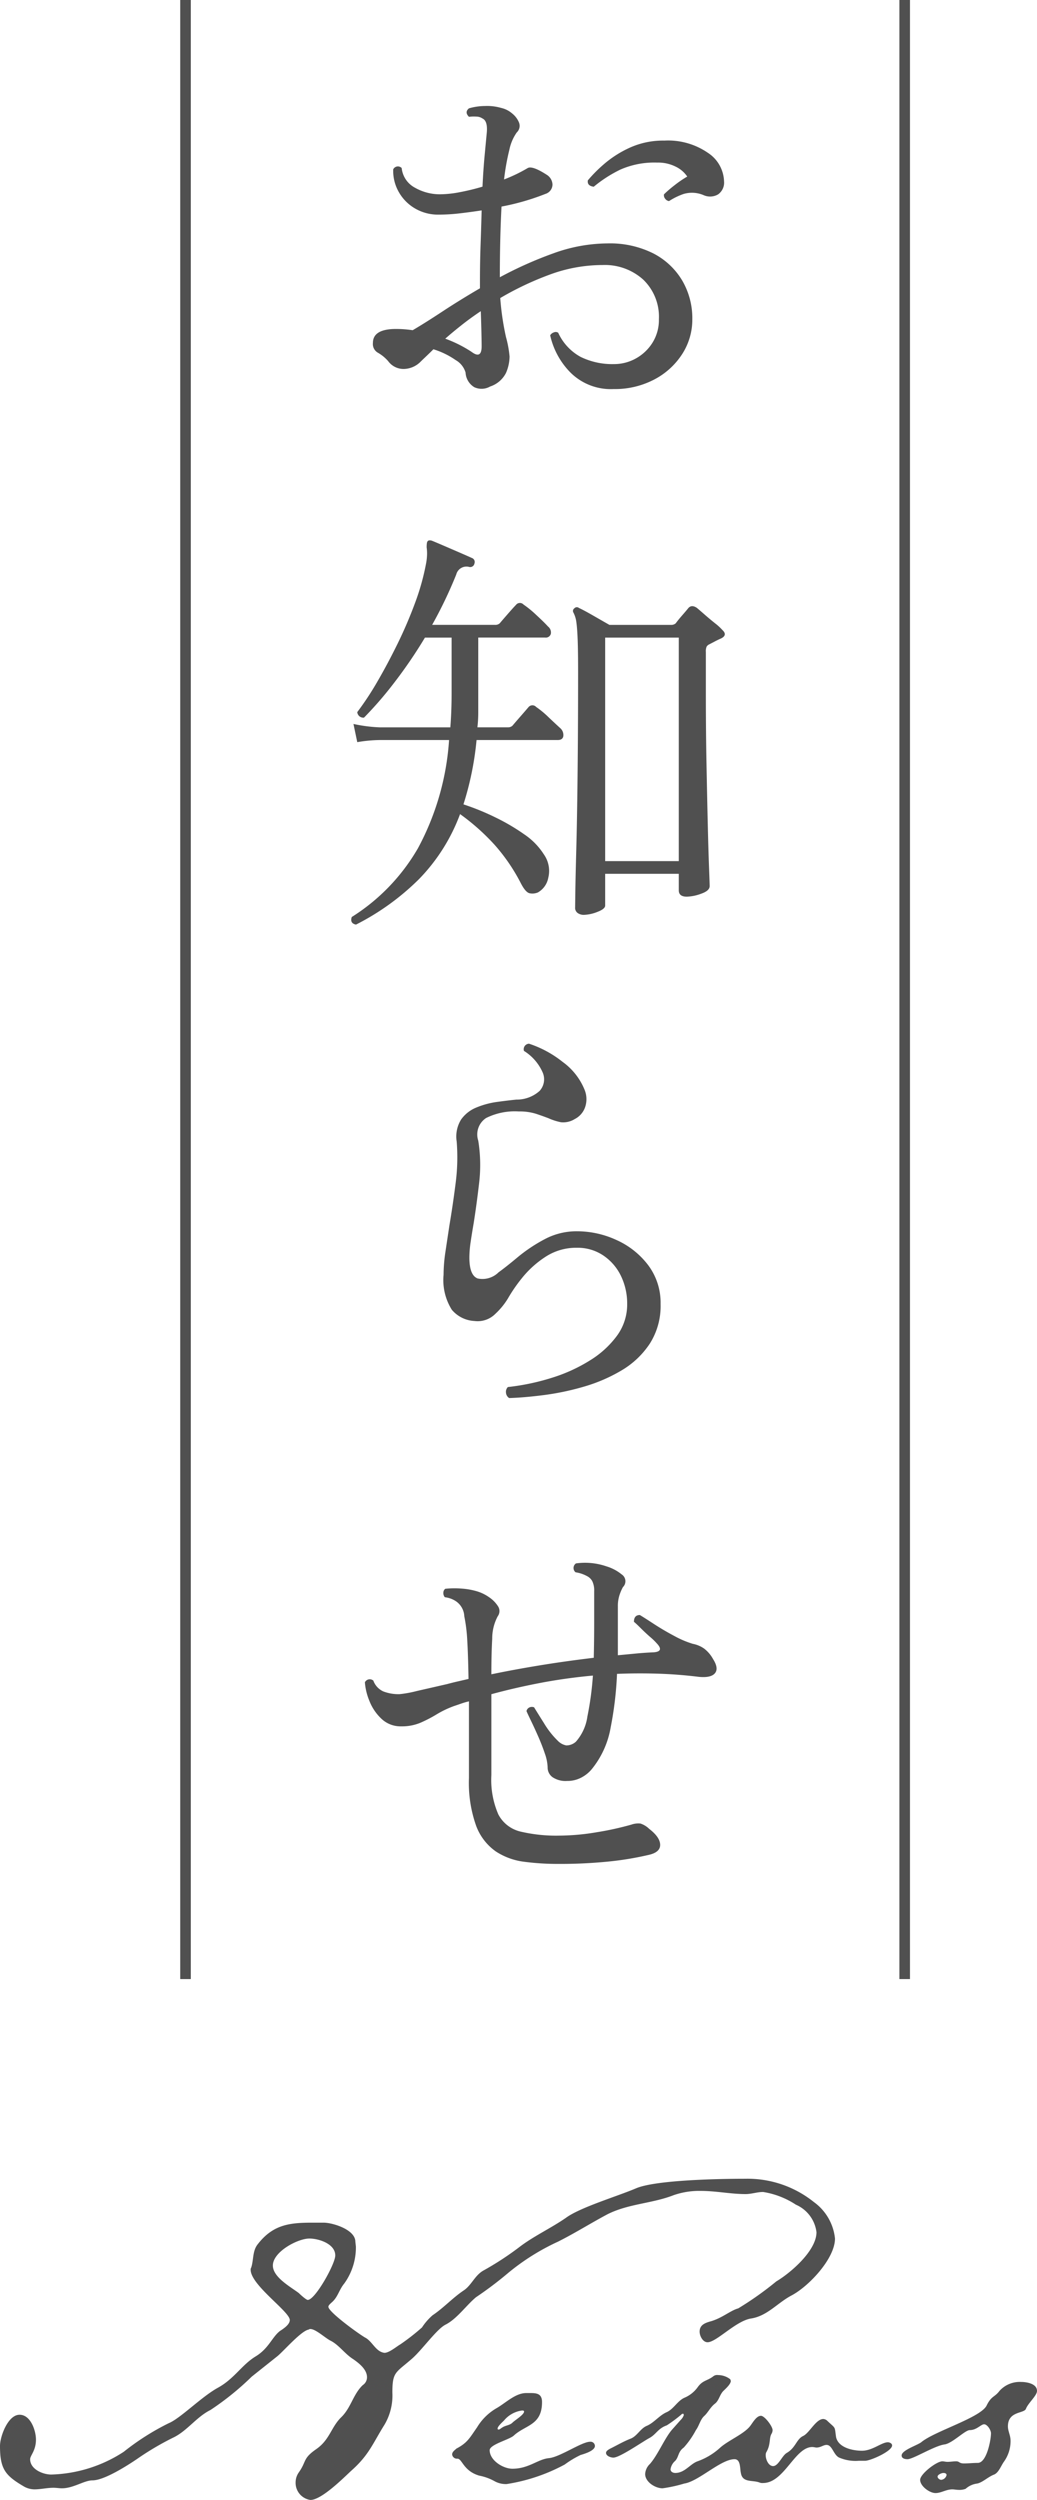 <svg xmlns="http://www.w3.org/2000/svg" width="98.05" height="236.217" viewBox="0 0 98.05 236.217">
  <g id="Group_241" data-name="Group 241" transform="translate(-1273.96 -13976)">
    <g id="Group_240" data-name="Group 240">
      <g id="Group_238" data-name="Group 238">
        <g id="Group_237" data-name="Group 237">
          <path id="Path_74" data-name="Path 74" d="M1331.98,14012.762a5.41,5.41,0,0,1-4.06-1.539,7.224,7.224,0,0,1-1.94-3.541.637.637,0,0,1,.36-.279.416.416,0,0,1,.4.039,4.927,4.927,0,0,0,2.12,2.281,6.825,6.825,0,0,0,3.16.68,4.211,4.211,0,0,0,2.04-.521,4.307,4.307,0,0,0,1.58-1.479,4.042,4.042,0,0,0,.62-2.24,4.867,4.867,0,0,0-1.48-3.74,5.408,5.408,0,0,0-3.84-1.381,14.431,14.431,0,0,0-5.04.92,28.685,28.685,0,0,0-4.64,2.2,25.57,25.57,0,0,0,.54,3.68,10.255,10.255,0,0,1,.34,1.84,3.984,3.984,0,0,1-.34,1.561,2.581,2.581,0,0,1-1.5,1.279,1.622,1.622,0,0,1-1.5.061,1.715,1.715,0,0,1-.82-1.381,2.007,2.007,0,0,0-.94-1.18,7.592,7.592,0,0,0-2.1-1.02c-.267.268-.514.506-.74.721s-.407.387-.54.52a2.306,2.306,0,0,1-1.46.619,1.8,1.8,0,0,1-1.54-.74,3.822,3.822,0,0,0-.98-.8.939.939,0,0,1-.46-.92q0-1.321,2.2-1.32a11.057,11.057,0,0,1,1.56.119q1.16-.68,2.8-1.76t3.56-2.2v-.679q0-1.762.06-3.442t.1-3.24q-1.041.161-2.08.281a17.131,17.131,0,0,1-1.96.119,4.3,4.3,0,0,1-2.32-.619,4.167,4.167,0,0,1-1.52-1.6,4.01,4.01,0,0,1-.48-2.062.494.494,0,0,1,.8-.121,2.38,2.38,0,0,0,1.26,1.861,4.756,4.756,0,0,0,2.38.619,10.236,10.236,0,0,0,1.86-.2,21.7,21.7,0,0,0,2.14-.52q.08-1.641.2-2.92t.2-2.121q.12-1.16-.4-1.4a1.048,1.048,0,0,0-.6-.18,3.707,3.707,0,0,0-.68.02q-.441-.439,0-.8a5.575,5.575,0,0,1,1.52-.221,4.766,4.766,0,0,1,1.52.18,2.392,2.392,0,0,1,1.04.521,2.12,2.12,0,0,1,.66.879.851.851,0,0,1-.22.92,4.357,4.357,0,0,0-.7,1.641,22,22,0,0,0-.5,2.8,14.678,14.678,0,0,0,2.24-1.08q.439-.237,1.8.641a1.138,1.138,0,0,1,.54.92.94.94,0,0,1-.66.881,22.635,22.635,0,0,1-4.16,1.2q-.081,1.521-.12,3.2t-.04,3.479a36.687,36.687,0,0,1,5.06-2.26,15.2,15.2,0,0,1,5.14-.939,9.124,9.124,0,0,1,4.3.939,6.79,6.79,0,0,1,2.74,2.561,7.044,7.044,0,0,1,.96,3.66,6,6,0,0,1-.96,3.3,6.968,6.968,0,0,1-2.64,2.4A8.009,8.009,0,0,1,1331.98,14012.762Zm-13.44-3.52q.96.721.96-.52,0-.4-.02-1.3t-.06-2.02q-.96.639-1.82,1.32t-1.54,1.279A11.946,11.946,0,0,1,1318.54,14009.242Zm18.68-14.24a.556.556,0,0,1-.38-.24.5.5,0,0,1-.1-.4,11.268,11.268,0,0,1,1-.859,10.2,10.2,0,0,1,1.2-.82,2.74,2.74,0,0,0-1.06-.92,3.71,3.71,0,0,0-1.78-.4,7.983,7.983,0,0,0-3.48.66,12.431,12.431,0,0,0-2.52,1.621c-.427-.055-.614-.254-.56-.6a13.28,13.28,0,0,1,1.46-1.478,10.2,10.2,0,0,1,2.44-1.581,7.63,7.63,0,0,1,3.34-.7,6.633,6.633,0,0,1,4.12,1.16,3.341,3.341,0,0,1,1.52,2.68,1.359,1.359,0,0,1-.56,1.24,1.493,1.493,0,0,1-1.36.08,2.814,2.814,0,0,0-1.9-.119A6.333,6.333,0,0,0,1337.22,13995Z" fill="#505050"/>
          <path id="Path_75" data-name="Path 75" d="M1307.62,14063.365q-.6-.12-.4-.719a18.744,18.744,0,0,0,6.26-6.5,25,25,0,0,0,2.94-10.221h-6.56a13.535,13.535,0,0,0-2.12.2l-.36-1.719a14.213,14.213,0,0,0,2.48.32h6.68q.12-1.521.12-3.16v-5.32h-2.52a44.581,44.581,0,0,1-2.92,4.279,35.243,35.243,0,0,1-2.84,3.281.569.569,0,0,1-.64-.521,27.806,27.806,0,0,0,1.9-2.879q.979-1.682,1.92-3.6a41.2,41.2,0,0,0,1.66-3.881,22.293,22.293,0,0,0,1.04-3.76,5.233,5.233,0,0,0,.08-.84,3.82,3.82,0,0,0-.04-.6c0-.32.026-.508.08-.561.053-.105.186-.133.4-.08q.4.161,1.14.48l1.48.639c.493.215.886.387,1.18.521a.4.4,0,0,1,.24.52.405.405,0,0,1-.52.32.993.993,0,0,0-1.2.719,41.124,41.124,0,0,1-2.28,4.76h5.96a.6.6,0,0,0,.44-.158q.2-.24.76-.881c.373-.426.626-.707.76-.84a.466.466,0,0,1,.72-.041,9.731,9.731,0,0,1,1.2.98q.759.7,1.12,1.1a.706.706,0,0,1,.26.7.491.491,0,0,1-.54.34h-6.32v7.061a12.243,12.243,0,0,1-.08,1.42h2.88a.6.6,0,0,0,.44-.16q.2-.24.76-.881t.76-.879a.482.482,0,0,1,.72,0,8.817,8.817,0,0,1,1.18.979q.74.7,1.14,1.061a.875.875,0,0,1,.24.74c-.054.228-.227.34-.52.34h-7.68a28.807,28.807,0,0,1-1.24,6.08,23.263,23.263,0,0,1,3,1.221,19.53,19.53,0,0,1,2.76,1.619,6.464,6.464,0,0,1,1.84,1.881,2.707,2.707,0,0,1,.42,2.219,2.011,2.011,0,0,1-.98,1.381,1.326,1.326,0,0,1-.78.08c-.254-.053-.527-.361-.82-.92a17.505,17.505,0,0,0-2.48-3.641,20.69,20.69,0,0,0-3.28-2.92,17.509,17.509,0,0,1-3.88,6.141A23.559,23.559,0,0,1,1307.62,14063.365Zm21.52-.92a1.008,1.008,0,0,1-.54-.16.6.6,0,0,1-.26-.559q0-.2.02-1.561t.08-3.561q.06-2.2.1-4.98t.06-5.859q.02-3.079.02-6.2,0-2-.04-3.08t-.12-1.66a2.712,2.712,0,0,0-.28-.939.293.293,0,0,1,.08-.4.316.316,0,0,1,.44-.041q.44.2,1.38.74t1.5.859h5.84a.6.6,0,0,0,.44-.158q.2-.281.6-.74t.56-.66q.32-.4.84-.041c.16.135.4.34.72.621s.646.553.98.82a5.185,5.185,0,0,1,.7.639q.519.48-.12.8c-.187.08-.38.174-.58.279s-.38.2-.54.281a.592.592,0,0,0-.24.2,1.074,1.074,0,0,0-.08.52v4.041q0,3.36.06,6.5t.12,5.68q.06,2.54.12,4.119c.04,1.055.06,1.646.06,1.781q0,.439-.8.719a4.239,4.239,0,0,1-1.36.281q-.761,0-.76-.6v-1.559h-6.96v3q0,.319-.74.6A3.777,3.777,0,0,1,1329.14,14062.445Zm2.04-5.08h6.96v-21.119h-6.96Z" fill="#505050"/>
          <path id="Path_76" data-name="Path 76" d="M1322.1,14108.1a.664.664,0,0,1-.3-.52.635.635,0,0,1,.18-.52,21.7,21.7,0,0,0,4.18-.881,15.286,15.286,0,0,0,3.62-1.66,8.995,8.995,0,0,0,2.54-2.34,4.987,4.987,0,0,0,.94-2.961,5.989,5.989,0,0,0-.58-2.639,4.875,4.875,0,0,0-1.66-1.939,4.343,4.343,0,0,0-2.52-.74,5.289,5.289,0,0,0-3,.879,9.41,9.41,0,0,0-2.2,2,14.845,14.845,0,0,0-1.32,1.92,6.756,6.756,0,0,1-1.18,1.441,2.358,2.358,0,0,1-1.98.68,2.994,2.994,0,0,1-2.14-1.061,5.274,5.274,0,0,1-.78-3.3,14.928,14.928,0,0,1,.18-2.2q.18-1.2.38-2.52.32-1.881.58-3.941a18.808,18.808,0,0,0,.1-3.939,3.041,3.041,0,0,1,.42-2.08,3.272,3.272,0,0,1,1.46-1.139,7.851,7.851,0,0,1,1.94-.521c.68-.092,1.286-.166,1.82-.219a3.237,3.237,0,0,0,2.2-.82,1.623,1.623,0,0,0,.3-1.721,4.562,4.562,0,0,0-1.78-2.061.524.524,0,0,1,.48-.68,10.206,10.206,0,0,1,3.18,1.721,6.051,6.051,0,0,1,2.06,2.6,2.332,2.332,0,0,1,.1,1.561,1.99,1.99,0,0,1-1.02,1.24,2.054,2.054,0,0,1-1.3.3,5.489,5.489,0,0,1-1.18-.379q-.52-.2-1.18-.42a5.174,5.174,0,0,0-1.62-.221,6.092,6.092,0,0,0-3.1.621,1.859,1.859,0,0,0-.74,2.139,14.467,14.467,0,0,1,.08,4.02q-.24,2.063-.52,3.82-.16.923-.28,1.74a10.213,10.213,0,0,0-.12,1.461q0,1.679.78,1.979a2.16,2.16,0,0,0,1.98-.58q.72-.519,1.82-1.439a14.834,14.834,0,0,1,2.52-1.68,6.391,6.391,0,0,1,3.06-.76,8.918,8.918,0,0,1,3.78.84,7.712,7.712,0,0,1,2.98,2.381,5.907,5.907,0,0,1,1.16,3.658,6.613,6.613,0,0,1-1.02,3.74,8.174,8.174,0,0,1-2.66,2.521,15.247,15.247,0,0,1-3.56,1.539,24.828,24.828,0,0,1-3.8.8Q1323.5,14108.061,1322.1,14108.1Z" fill="#505050"/>
          <path id="Path_77" data-name="Path 77" d="M1326.74,14152.119a24.279,24.279,0,0,1-3.2-.2,6.3,6.3,0,0,1-2.7-.979,5.156,5.156,0,0,1-1.86-2.421,12.1,12.1,0,0,1-.68-4.52v-7.24a6.481,6.481,0,0,0-.7.2q-.34.12-.7.24a9.22,9.22,0,0,0-1.64.779,12.74,12.74,0,0,1-1.54.8,4.492,4.492,0,0,1-1.82.342,2.625,2.625,0,0,1-1.88-.721,4.608,4.608,0,0,1-1.14-1.7,5.714,5.714,0,0,1-.42-1.74.515.515,0,0,1,.8-.16,1.784,1.784,0,0,0,.94,1.02,3.982,3.982,0,0,0,1.54.26,10.808,10.808,0,0,0,1.64-.3q1.32-.3,2.88-.658.439-.12.96-.24l1.04-.24q-.04-2.279-.12-3.641a15.28,15.28,0,0,0-.28-2.279,1.815,1.815,0,0,0-.76-1.4,2.355,2.355,0,0,0-1.08-.4.6.6,0,0,1-.14-.439.47.47,0,0,1,.18-.359,8.082,8.082,0,0,1,1.52-.021,6.636,6.636,0,0,1,1.48.26,3.943,3.943,0,0,1,1.12.541,2.95,2.95,0,0,1,.86.859.823.823,0,0,1-.02.961,4.444,4.444,0,0,0-.52,2.119q-.081,1.441-.08,3.361,2.119-.442,4.56-.842t5.12-.719q.039-1.562.04-3.18v-3.1a2.008,2.008,0,0,0-.18-.959,1.167,1.167,0,0,0-.5-.48,3.241,3.241,0,0,0-1.08-.359.523.523,0,0,1,.04-.84,6.205,6.205,0,0,1,2.88.279,4.177,4.177,0,0,1,1.44.76.77.77,0,0,1,.12,1.2,4.392,4.392,0,0,0-.32.74,3.343,3.343,0,0,0-.16,1.1v4.6q.84-.079,1.68-.16c.56-.053,1.133-.094,1.72-.119q1-.082.28-.842a5.742,5.742,0,0,0-.62-.6q-.46-.4-.9-.84t-.64-.6c0-.425.186-.641.56-.641q.4.24,1.32.841t1.94,1.14a9.012,9.012,0,0,0,1.74.74,2.8,2.8,0,0,1,1.06.439,3.145,3.145,0,0,1,.86,1q.56.882.18,1.34t-1.54.341q-1.961-.242-3.9-.3t-3.82.02a33.067,33.067,0,0,1-.6,5.061,8.527,8.527,0,0,1-1.72,3.859,3.2,3.2,0,0,1-1.02.86,2.815,2.815,0,0,1-1.38.339,2.212,2.212,0,0,1-1.38-.359,1.118,1.118,0,0,1-.46-.92,4.285,4.285,0,0,0-.26-1.3q-.261-.782-.62-1.6c-.24-.545-.467-1.039-.68-1.479s-.36-.754-.44-.941a.492.492,0,0,1,.3-.359.577.577,0,0,1,.42,0q.32.521.96,1.539a8.1,8.1,0,0,0,1.28,1.621,1.5,1.5,0,0,0,.8.439,1.335,1.335,0,0,0,.92-.359,4.547,4.547,0,0,0,1.08-2.381,29.216,29.216,0,0,0,.52-3.859q-2.6.24-5,.7t-4.6,1.061v7.641a8.177,8.177,0,0,0,.66,3.72,3.183,3.183,0,0,0,2.1,1.62,14.7,14.7,0,0,0,3.68.38,21.6,21.6,0,0,0,3.52-.319,28.422,28.422,0,0,0,3.28-.721,1.96,1.96,0,0,1,.86-.1,2.132,2.132,0,0,1,.82.5q1.039.8,1.04,1.52t-1.16.959a29.548,29.548,0,0,1-3.82.621A45.791,45.791,0,0,1,1326.74,14152.119Z" fill="#505050"/>
        </g>
      </g>
      <g id="Group_239" data-name="Group 239">
        <line id="Line_39" data-name="Line 39" y2="187" transform="translate(1291.5 13976)" fill="none" stroke="#505050" stroke-miterlimit="10" stroke-width="1"/>
        <line id="Line_40" data-name="Line 40" y2="187" transform="translate(1359.5 13976)" fill="none" stroke="#505050" stroke-miterlimit="10" stroke-width="1"/>
      </g>
    </g>
    <path id="Path_6819" data-name="Path 6819" d="M-17.25-20c0,.8-1.9,4.2-2.6,4.2-.15,0-.7-.5-.85-.65-.8-.6-2.45-1.5-2.45-2.6,0-1.3,2.35-2.55,3.45-2.55C-18.8-21.6-17.25-21.1-17.25-20ZM30-21.6a4.86,4.86,0,0,0-2-3.45,10.032,10.032,0,0,0-6.5-2.2c-2.25,0-8.4.1-10.3.9-1.75.75-5.3,1.8-6.65,2.8-1.45,1-3.1,1.75-4.45,2.8A28.718,28.718,0,0,1-3.2-18.6c-.85.45-1.15,1.4-1.9,1.9-1.05.7-1.9,1.65-2.95,2.35a5.514,5.514,0,0,0-1,1.15,20.588,20.588,0,0,1-2.05,1.6c-.35.2-1.05.8-1.5.8-.8-.1-1.1-1-1.75-1.4-.5-.25-3.55-2.45-3.55-2.95,0-.15.2-.3.3-.4.6-.5.7-1.2,1.2-1.8a5.824,5.824,0,0,0,1.1-3.5l-.05-.45c0-1.15-2.15-1.8-3-1.8H-19.4c-2.1,0-3.7.15-5.15,2-.55.65-.4,1.5-.65,2.25a.3.3,0,0,0-.05.2c0,1.45,3.7,3.95,3.7,4.75,0,.45-.65.85-.95,1.05-.75.6-1.05,1.65-2.3,2.4-1.3.8-2,2.1-3.55,2.95S-31.9-4.6-33-4.15a23.511,23.511,0,0,0-4.25,2.7A13.192,13.192,0,0,1-44.1.7c-.8,0-2-.5-2-1.45,0-.35.55-.8.55-1.85,0-.85-.5-2.35-1.55-2.35-1.1,0-1.85,2.05-1.85,2.95,0,2.2.5,2.8,2.3,3.85a2.068,2.068,0,0,0,.95.25c.6,0,1.2-.15,1.8-.15.3,0,.55.05.8.05,1.1,0,2.1-.75,2.9-.75,1.1,0,3.3-1.4,4.25-2.05a26.756,26.756,0,0,1,3.5-2.05c1.25-.65,2.1-1.9,3.4-2.55a26.227,26.227,0,0,0,3.9-3.15l2.45-1.95c.65-.55,2.25-2.4,2.95-2.5a.184.184,0,0,1,.15-.05c.5,0,1.4.85,1.9,1.1.8.4,1.35,1.25,2.15,1.75.5.35,1.3.95,1.3,1.7a.882.882,0,0,1-.4.75c-.9.85-1.1,2.1-2,3-1,.95-1.1,2.15-2.4,3.05S-19.95-.55-20.7.5a1.646,1.646,0,0,0-.3.95A1.63,1.63,0,0,0-19.6,3.1c1.05,0,3.1-2.05,3.85-2.75,1.7-1.5,2.05-2.6,3.15-4.35a5.433,5.433,0,0,0,.75-3.05c0-1.95.3-1.85,1.8-3.15.95-.8,2.35-2.8,3.2-3.25,1.1-.55,1.95-1.8,2.9-2.6A34.757,34.757,0,0,0-.9-18.35,21.358,21.358,0,0,1,3.8-21.3c1.6-.8,3.1-1.75,4.7-2.6,2-1,4.2-1,6.25-1.8a7.359,7.359,0,0,1,2.55-.4c1.45,0,2.85.3,4.25.3.55,0,1.1-.2,1.65-.2a7.863,7.863,0,0,1,3.1,1.2,3.277,3.277,0,0,1,1.95,2.6c0,1.75-2.45,3.85-3.8,4.65A30.676,30.676,0,0,1,20.85-15c-.75.2-1.55.95-2.7,1.25-.5.15-.95.35-.95.95,0,.4.3,1,.75,1,.85,0,2.7-2.05,4.15-2.25,1.5-.25,2.45-1.45,3.75-2.15C27.5-17.05,30-19.7,30-21.6ZM.6-5.25c0,.3-.85.8-1.1,1.05s-.65.25-.95.45c-.1.05-.25.2-.35.2s-.1-.05-.1-.1c0-.2.45-.6.6-.75A2.669,2.669,0,0,1,.4-5.35C.5-5.35.6-5.35.6-5.25ZM7.3-2a.408.408,0,0,0-.45-.4C6.05-2.4,4-.95,2.95-.85S1.05.15-.5.15c-.9,0-2.15-.8-2.15-1.75,0-.55,1.9-1,2.3-1.4C.75-4,2.3-3.95,2.3-6.15,2.3-6.9,1.85-7,1.25-7H.8c-1,0-1.9.9-2.75,1.4a5.191,5.191,0,0,0-1.9,1.85c-.7,1-.9,1.45-1.95,2-.15.15-.4.3-.4.55a.454.454,0,0,0,.5.4C-5.25-.8-5.15.35-3.65.8a4.886,4.886,0,0,1,1.5.55,2.21,2.21,0,0,0,1.1.25A17.03,17.03,0,0,0,4.45-.25a9.171,9.171,0,0,1,1.5-.9C6.3-1.25,7.3-1.55,7.3-2Zm28.1-.05c0-.2-.25-.3-.4-.3-.6,0-1.45.8-2.45.8-.9,0-2.25-.3-2.45-1.3-.15-1.05,0-.75-.8-1.5a.617.617,0,0,0-.4-.2c-.7,0-1.3,1.3-1.9,1.6-.65.3-.7,1.1-1.55,1.6C25-1.1,24.65-.1,24.15-.1c-.45,0-.7-.65-.7-1a.634.634,0,0,1,.05-.3c.45-.75.25-1.35.5-1.75a.723.723,0,0,0,.1-.35c0-.35-.75-1.35-1.1-1.35-.45,0-.8.7-1.05,1-.6.75-2.1,1.35-2.85,2.05A6.336,6.336,0,0,1,17-.55c-.7.25-1.2,1.1-2.1,1.1-.2,0-.45-.1-.45-.35a1.3,1.3,0,0,1,.45-.8c.35-.4.25-.85.8-1.25A8.061,8.061,0,0,0,16.85-3.5c.3-.4.4-.95.75-1.3.4-.35.6-.85,1.05-1.2.4-.3.45-.9.85-1.25.2-.2.65-.6.65-.9L20.1-8.3a1.888,1.888,0,0,0-1.15-.4.6.6,0,0,0-.5.15c-.55.4-.95.35-1.4.95a2.968,2.968,0,0,1-1.3,1.05c-.65.3-1,1.05-1.65,1.35-.7.3-1.2,1-1.9,1.3-.6.25-.9.95-1.5,1.2-.65.25-1.25.6-1.85.9-.2.1-.5.25-.5.45,0,.3.45.45.7.45.6,0,2.75-1.5,3.4-1.85s.8-.9,1.65-1.2a13.465,13.465,0,0,0,1.35-1,.26.26,0,0,1,.2-.1.184.184,0,0,1,.05.15,1.181,1.181,0,0,1-.3.45l-.8.9c-.7.8-1.35,2.4-2.1,3.25a1.421,1.421,0,0,0-.45.95C12.05,1.4,13,2,13.7,2a13.565,13.565,0,0,0,2.05-.45c1.35-.2,3.45-2.3,4.75-2.3.6,0,.5.9.6,1.3.15.95,1.1.65,1.75.9a.741.741,0,0,0,.35.05c2,0,3-3.4,4.65-3.4.15,0,.3.05.4.05.4,0,.65-.25.95-.25.55,0,.65.95,1.2,1.2a3.907,3.907,0,0,0,1.85.3h.6C33.35-.6,35.4-1.5,35.4-2.05ZM40.55.75a.587.587,0,0,1-.5.45c-.15,0-.35-.15-.35-.3,0-.2.4-.35.55-.35S40.55.6,40.55.75ZM49.1-7.2c0-.7-1-.85-1.5-.85a2.578,2.578,0,0,0-2.05.85c-.45.6-.75.45-1.2,1.35-.5,1.15-4.95,2.45-6.2,3.5-.4.3-1.85.75-1.85,1.25,0,.3.35.35.55.35.55,0,2.6-1.3,3.55-1.4.75-.15,1.9-1.35,2.35-1.35.65,0,1.05-.55,1.35-.55s.65.55.65.85c0,.6-.4,2.8-1.25,2.8-.45,0-.85.05-1.3.05-.5,0-.4-.2-.75-.2-.25,0-.55.05-.8.05-.2,0-.35-.05-.5-.05-.55,0-2.1,1.2-2.1,1.75,0,.6.9,1.25,1.45,1.25s1-.35,1.6-.35c.15,0,.4.05.65.05a1.632,1.632,0,0,0,.6-.1,2,2,0,0,1,1.1-.5c.5-.1,1.05-.65,1.6-.85.45-.2.65-.85.95-1.25a3.333,3.333,0,0,0,.6-1.95c0-.5-.25-.9-.25-1.35,0-1.45,1.5-1.2,1.7-1.65C48.25-6.05,49.1-6.75,49.1-7.2Z" transform="translate(1322.91 14209.117)" fill="#505050"/>
  </g>
</svg>
